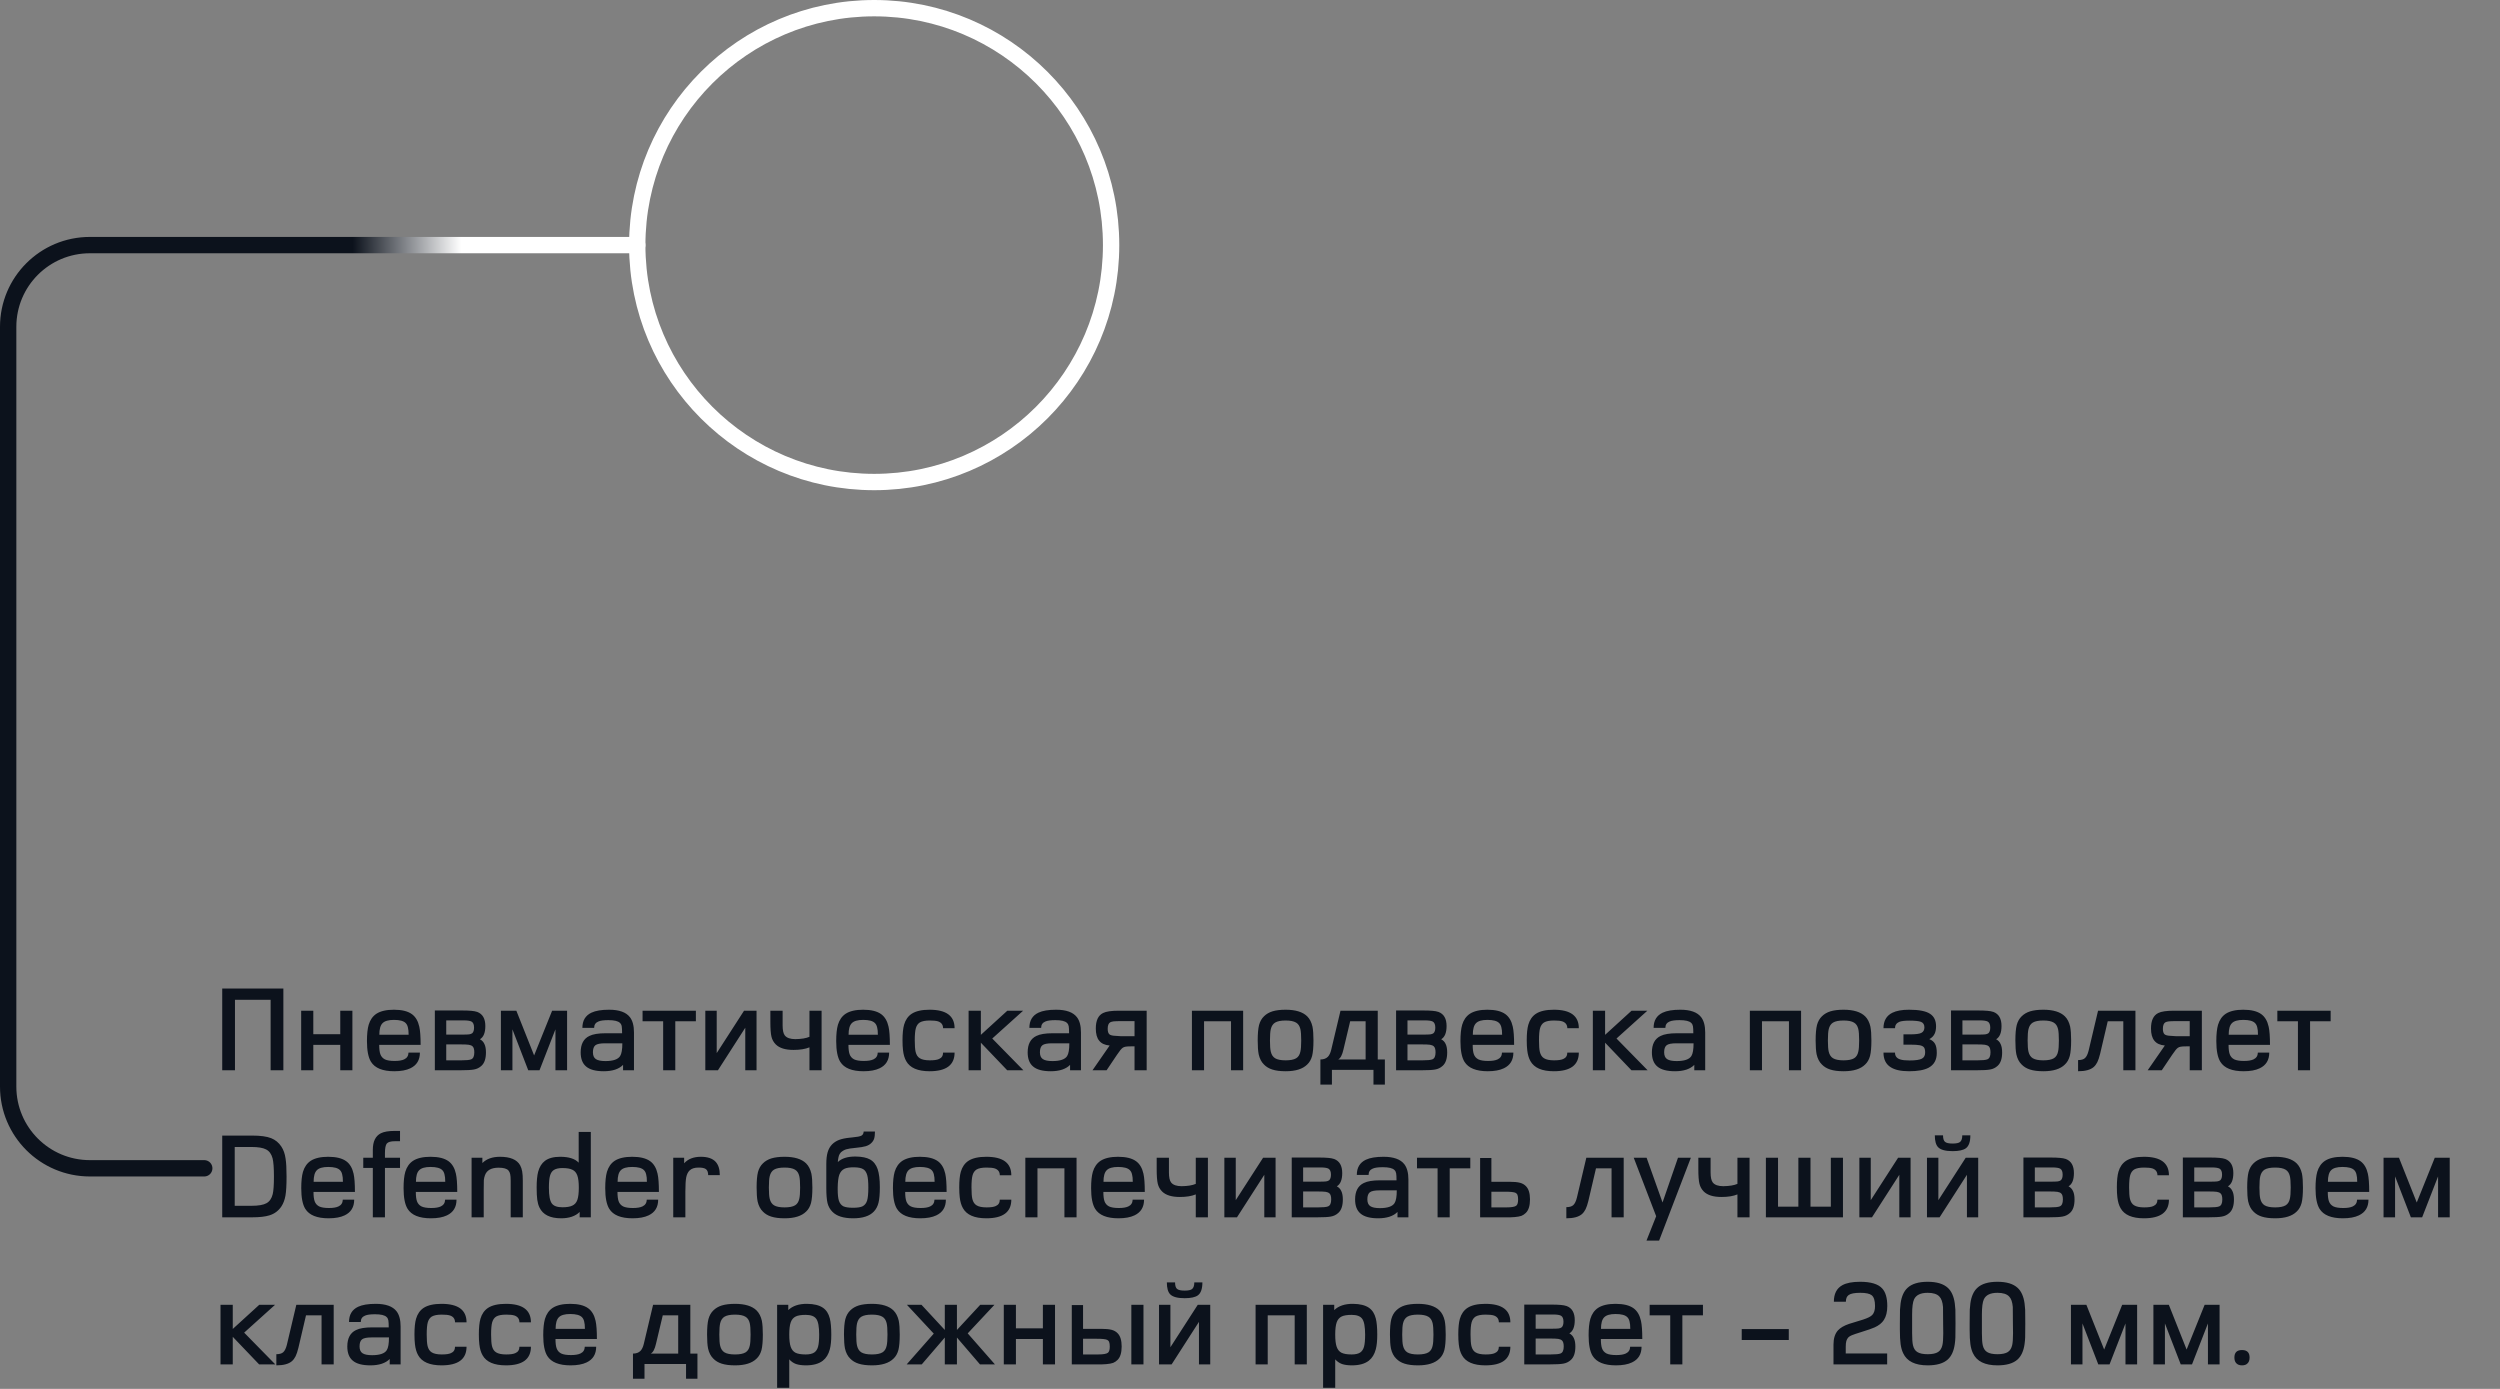 <svg width="306" height="170" viewBox="0 0 306 170" fill="none" xmlns="http://www.w3.org/2000/svg">
<rect x="0" y="0" width="306" height="170" fill="#808080" stroke="none"/>
<path d="M34.685 131H33.125V122.375H28.76V131H27.2V120.995H34.685V131ZM43.133 131H41.648V127.895H38.348V131H36.863V123.71H38.348V126.59H41.648V123.71H43.133V131ZM51.485 127.895H46.415C46.415 128.385 46.46 128.76 46.55 129.02C46.65 129.31 46.835 129.525 47.105 129.665C47.375 129.795 47.775 129.86 48.305 129.86C48.815 129.86 49.205 129.795 49.475 129.665C49.815 129.505 49.99 129.23 50 128.84H51.395C51.395 129.75 51.005 130.39 50.225 130.76C49.725 131 49.07 131.12 48.26 131.12C46.84 131.12 45.89 130.735 45.41 129.965C45.08 129.435 44.915 128.59 44.915 127.43C44.915 126.59 44.985 125.925 45.125 125.435C45.305 124.835 45.62 124.385 46.07 124.085C46.58 123.755 47.295 123.59 48.215 123.59C49.195 123.59 49.935 123.775 50.435 124.145C50.875 124.475 51.17 124.98 51.32 125.66C51.43 126.14 51.485 126.885 51.485 127.895ZM50.015 126.65C50.015 126.26 49.985 125.96 49.925 125.75C49.875 125.53 49.785 125.355 49.655 125.225C49.405 124.965 48.925 124.835 48.215 124.835C47.545 124.835 47.08 124.97 46.82 125.24C46.56 125.5 46.43 125.97 46.43 126.65H50.015ZM58.745 127.205C59.005 127.345 59.19 127.545 59.3 127.805C59.42 128.055 59.48 128.395 59.48 128.825C59.48 129.585 59.295 130.13 58.925 130.46C58.665 130.7 58.355 130.85 57.995 130.91C57.675 130.97 57.13 131 56.36 131H53.225V123.68H56.285C56.965 123.68 57.435 123.695 57.695 123.725C57.965 123.745 58.205 123.79 58.415 123.86C59.075 124.11 59.405 124.685 59.405 125.585C59.405 126.405 59.185 126.945 58.745 127.205ZM57.815 126.455C57.955 126.315 58.025 126.09 58.025 125.78C58.025 125.41 57.925 125.165 57.725 125.045C57.545 124.945 57.22 124.895 56.75 124.895H54.62V126.635H56.45H56.6C56.99 126.635 57.265 126.625 57.425 126.605C57.585 126.585 57.715 126.535 57.815 126.455ZM54.62 129.785H56.435C57.065 129.785 57.475 129.745 57.665 129.665C57.925 129.565 58.055 129.28 58.055 128.81C58.055 128.45 57.985 128.205 57.845 128.075C57.735 127.975 57.58 127.91 57.38 127.88C57.19 127.85 56.825 127.835 56.285 127.835H54.62V129.785ZM69.411 131H67.986V125.99L66.036 131H64.656L62.721 125.99V131H61.311V123.71H63.201L65.376 129.185L67.581 123.71H69.411V131ZM77.599 131H76.264V130.34C76.024 130.59 75.699 130.785 75.289 130.925C74.879 131.055 74.419 131.12 73.909 131.12C72.909 131.12 72.184 130.925 71.734 130.535C71.294 130.165 71.074 129.59 71.074 128.81C71.074 127.81 71.429 127.14 72.139 126.8C72.579 126.58 73.244 126.47 74.134 126.47H76.144C76.144 126.07 76.129 125.785 76.099 125.615C76.069 125.445 75.999 125.31 75.889 125.21C75.669 124.98 75.194 124.865 74.464 124.865C73.904 124.865 73.499 124.92 73.249 125.03C72.899 125.17 72.724 125.43 72.724 125.81H71.284C71.284 124.92 71.654 124.3 72.394 123.95C72.904 123.71 73.624 123.59 74.554 123.59C75.784 123.59 76.634 123.895 77.104 124.505C77.434 124.935 77.599 125.56 77.599 126.38V131ZM76.174 127.7H74.074C73.474 127.7 73.074 127.78 72.874 127.94C72.674 128.1 72.574 128.385 72.574 128.795C72.574 129.195 72.694 129.475 72.934 129.635C73.174 129.795 73.564 129.875 74.104 129.875C75.044 129.875 75.644 129.67 75.904 129.26C76.084 128.98 76.174 128.46 76.174 127.7ZM85.175 125H82.655V131H81.17V125H78.65V123.71H85.175V125ZM92.601 131H91.221V125.795L87.876 131H86.331V123.71H87.726V128.9L91.071 123.71H92.601V131ZM100.563 131H99.078V128.195C98.567 128.405 97.918 128.51 97.127 128.51C96.127 128.51 95.403 128.285 94.953 127.835C94.692 127.575 94.517 127.26 94.427 126.89C94.338 126.52 94.293 125.925 94.293 125.105V123.71H95.793V125.105V125.51C95.793 126.1 95.882 126.51 96.062 126.74C96.302 127.04 96.733 127.19 97.353 127.19C98.093 127.18 98.668 127.085 99.078 126.905V123.71H100.563V131ZM108.921 127.895H103.851C103.851 128.385 103.896 128.76 103.986 129.02C104.086 129.31 104.271 129.525 104.541 129.665C104.811 129.795 105.211 129.86 105.741 129.86C106.251 129.86 106.641 129.795 106.911 129.665C107.251 129.505 107.426 129.23 107.436 128.84H108.831C108.831 129.75 108.441 130.39 107.661 130.76C107.161 131 106.506 131.12 105.696 131.12C104.276 131.12 103.326 130.735 102.846 129.965C102.516 129.435 102.351 128.59 102.351 127.43C102.351 126.59 102.421 125.925 102.561 125.435C102.741 124.835 103.056 124.385 103.506 124.085C104.016 123.755 104.731 123.59 105.651 123.59C106.631 123.59 107.371 123.775 107.871 124.145C108.311 124.475 108.606 124.98 108.756 125.66C108.866 126.14 108.921 126.885 108.921 127.895ZM107.451 126.65C107.451 126.26 107.421 125.96 107.361 125.75C107.311 125.53 107.221 125.355 107.091 125.225C106.841 124.965 106.361 124.835 105.651 124.835C104.981 124.835 104.516 124.97 104.256 125.24C103.996 125.5 103.866 125.97 103.866 126.65H107.451ZM116.842 128.84C116.842 130.36 115.822 131.12 113.782 131.12C112.332 131.12 111.377 130.705 110.917 129.875C110.717 129.525 110.587 129.08 110.527 128.54C110.487 128.21 110.467 127.805 110.467 127.325C110.467 126.505 110.532 125.87 110.662 125.42C110.832 124.83 111.142 124.385 111.592 124.085C112.102 123.755 112.832 123.59 113.782 123.59C115.822 123.59 116.842 124.345 116.842 125.855H115.432C115.432 125.435 115.227 125.155 114.817 125.015C114.597 124.945 114.262 124.91 113.812 124.91C113.262 124.91 112.852 124.99 112.582 125.15C112.352 125.3 112.192 125.53 112.102 125.84C112.012 126.15 111.967 126.65 111.967 127.34C111.967 127.98 112.002 128.45 112.072 128.75C112.162 129.12 112.332 129.38 112.582 129.53C112.852 129.7 113.262 129.785 113.812 129.785C114.332 129.785 114.707 129.73 114.937 129.62C115.267 129.48 115.432 129.22 115.432 128.84H116.842ZM125.262 131H123.282L120.057 127.625V131H118.557V123.71H120.057V126.665L123.297 123.71H125.232L121.452 127.115L125.262 131ZM132.311 131H130.976V130.34C130.736 130.59 130.411 130.785 130.001 130.925C129.591 131.055 129.131 131.12 128.621 131.12C127.621 131.12 126.896 130.925 126.446 130.535C126.006 130.165 125.786 129.59 125.786 128.81C125.786 127.81 126.141 127.14 126.851 126.8C127.291 126.58 127.956 126.47 128.846 126.47H130.856C130.856 126.07 130.841 125.785 130.811 125.615C130.781 125.445 130.711 125.31 130.601 125.21C130.381 124.98 129.906 124.865 129.176 124.865C128.616 124.865 128.211 124.92 127.961 125.03C127.611 125.17 127.436 125.43 127.436 125.81H125.996C125.996 124.92 126.366 124.3 127.106 123.95C127.616 123.71 128.336 123.59 129.266 123.59C130.496 123.59 131.346 123.895 131.816 124.505C132.146 124.935 132.311 125.56 132.311 126.38V131ZM130.886 127.7H128.786C128.186 127.7 127.786 127.78 127.586 127.94C127.386 128.1 127.286 128.385 127.286 128.795C127.286 129.195 127.406 129.475 127.646 129.635C127.886 129.795 128.276 129.875 128.816 129.875C129.756 129.875 130.356 129.67 130.616 129.26C130.796 128.98 130.886 128.46 130.886 127.7ZM140.352 131H138.867V128.075H138.417C138.097 128.075 137.872 128.09 137.742 128.12C137.622 128.14 137.512 128.185 137.412 128.255C137.262 128.355 137.027 128.645 136.707 129.125L135.447 131H133.722L135.822 127.97C135.232 127.92 134.802 127.72 134.532 127.37C134.262 127.04 134.127 126.545 134.127 125.885C134.127 124.915 134.422 124.285 135.012 123.995C135.382 123.805 136.027 123.71 136.947 123.71H140.352V131ZM138.867 126.83V124.985H137.307C136.837 124.985 136.507 124.995 136.317 125.015C136.137 125.035 135.992 125.075 135.882 125.135C135.682 125.255 135.582 125.52 135.582 125.93C135.582 126.24 135.647 126.46 135.777 126.59C135.917 126.71 136.162 126.775 136.512 126.785L137.172 126.83H138.867ZM152.161 131H150.676V125H147.376V131H145.891V123.71H152.161V131ZM157.363 123.59C158.573 123.59 159.453 123.86 160.003 124.4C160.313 124.71 160.528 125.13 160.648 125.66C160.728 126.07 160.768 126.635 160.768 127.355C160.768 128.175 160.713 128.805 160.603 129.245C160.483 129.685 160.283 130.035 160.003 130.295C159.453 130.845 158.573 131.12 157.363 131.12C156.703 131.12 156.158 131.05 155.728 130.91C155.318 130.78 154.978 130.575 154.708 130.295C154.398 129.995 154.183 129.58 154.063 129.05C153.983 128.64 153.943 128.075 153.943 127.355C153.943 126.535 153.998 125.905 154.108 125.465C154.228 125.025 154.428 124.67 154.708 124.4C154.988 124.12 155.338 123.915 155.758 123.785C156.188 123.655 156.723 123.59 157.363 123.59ZM157.363 124.91C156.783 124.91 156.353 124.995 156.073 125.165C155.813 125.325 155.638 125.59 155.548 125.96C155.478 126.24 155.443 126.705 155.443 127.355C155.443 127.995 155.478 128.455 155.548 128.735C155.638 129.105 155.813 129.37 156.073 129.53C156.353 129.7 156.783 129.785 157.363 129.785C157.943 129.785 158.373 129.7 158.653 129.53C158.913 129.37 159.083 129.105 159.163 128.735C159.233 128.455 159.268 127.995 159.268 127.355C159.268 126.705 159.233 126.235 159.163 125.945C159.073 125.575 158.898 125.315 158.638 125.165C158.358 124.995 157.933 124.91 157.363 124.91ZM169.507 132.755H168.112V130.955H163.027V132.755H161.617V129.68C162.007 129.68 162.312 129.57 162.532 129.35C162.712 129.16 162.847 128.88 162.937 128.51L164.077 123.71H168.637V129.68H169.507V132.755ZM167.152 129.68V125H165.262L164.437 128.465C164.287 129.135 164.072 129.54 163.792 129.68H167.152ZM176.401 127.205C176.661 127.345 176.846 127.545 176.956 127.805C177.076 128.055 177.136 128.395 177.136 128.825C177.136 129.585 176.951 130.13 176.581 130.46C176.321 130.7 176.011 130.85 175.651 130.91C175.331 130.97 174.786 131 174.016 131H170.881V123.68H173.941C174.621 123.68 175.091 123.695 175.351 123.725C175.621 123.745 175.861 123.79 176.071 123.86C176.731 124.11 177.061 124.685 177.061 125.585C177.061 126.405 176.841 126.945 176.401 127.205ZM175.471 126.455C175.611 126.315 175.681 126.09 175.681 125.78C175.681 125.41 175.581 125.165 175.381 125.045C175.201 124.945 174.876 124.895 174.406 124.895H172.276V126.635H174.106H174.256C174.646 126.635 174.921 126.625 175.081 126.605C175.241 126.585 175.371 126.535 175.471 126.455ZM172.276 129.785H174.091C174.721 129.785 175.131 129.745 175.321 129.665C175.581 129.565 175.711 129.28 175.711 128.81C175.711 128.45 175.641 128.205 175.501 128.075C175.391 127.975 175.236 127.91 175.036 127.88C174.846 127.85 174.481 127.835 173.941 127.835H172.276V129.785ZM185.328 127.895H180.258C180.258 128.385 180.303 128.76 180.393 129.02C180.493 129.31 180.678 129.525 180.948 129.665C181.218 129.795 181.618 129.86 182.148 129.86C182.658 129.86 183.048 129.795 183.318 129.665C183.658 129.505 183.833 129.23 183.843 128.84H185.238C185.238 129.75 184.848 130.39 184.068 130.76C183.568 131 182.913 131.12 182.103 131.12C180.683 131.12 179.733 130.735 179.253 129.965C178.923 129.435 178.758 128.59 178.758 127.43C178.758 126.59 178.828 125.925 178.968 125.435C179.148 124.835 179.463 124.385 179.913 124.085C180.423 123.755 181.138 123.59 182.058 123.59C183.038 123.59 183.778 123.775 184.278 124.145C184.718 124.475 185.013 124.98 185.163 125.66C185.273 126.14 185.328 126.885 185.328 127.895ZM183.858 126.65C183.858 126.26 183.828 125.96 183.768 125.75C183.718 125.53 183.628 125.355 183.498 125.225C183.248 124.965 182.768 124.835 182.058 124.835C181.388 124.835 180.923 124.97 180.663 125.24C180.403 125.5 180.273 125.97 180.273 126.65H183.858ZM193.248 128.84C193.248 130.36 192.228 131.12 190.188 131.12C188.738 131.12 187.783 130.705 187.323 129.875C187.123 129.525 186.993 129.08 186.933 128.54C186.893 128.21 186.873 127.805 186.873 127.325C186.873 126.505 186.938 125.87 187.068 125.42C187.238 124.83 187.548 124.385 187.998 124.085C188.508 123.755 189.238 123.59 190.188 123.59C192.228 123.59 193.248 124.345 193.248 125.855H191.838C191.838 125.435 191.633 125.155 191.223 125.015C191.003 124.945 190.668 124.91 190.218 124.91C189.668 124.91 189.258 124.99 188.988 125.15C188.758 125.3 188.598 125.53 188.508 125.84C188.418 126.15 188.373 126.65 188.373 127.34C188.373 127.98 188.408 128.45 188.478 128.75C188.568 129.12 188.738 129.38 188.988 129.53C189.258 129.7 189.668 129.785 190.218 129.785C190.738 129.785 191.113 129.73 191.343 129.62C191.673 129.48 191.838 129.22 191.838 128.84H193.248ZM201.669 131H199.689L196.464 127.625V131H194.964V123.71H196.464V126.665L199.704 123.71H201.639L197.859 127.115L201.669 131ZM208.717 131H207.382V130.34C207.142 130.59 206.817 130.785 206.407 130.925C205.997 131.055 205.537 131.12 205.027 131.12C204.027 131.12 203.302 130.925 202.852 130.535C202.412 130.165 202.192 129.59 202.192 128.81C202.192 127.81 202.547 127.14 203.257 126.8C203.697 126.58 204.362 126.47 205.252 126.47H207.262C207.262 126.07 207.247 125.785 207.217 125.615C207.187 125.445 207.117 125.31 207.007 125.21C206.787 124.98 206.312 124.865 205.582 124.865C205.022 124.865 204.617 124.92 204.367 125.03C204.017 125.17 203.842 125.43 203.842 125.81H202.402C202.402 124.92 202.772 124.3 203.512 123.95C204.022 123.71 204.742 123.59 205.672 123.59C206.902 123.59 207.752 123.895 208.222 124.505C208.552 124.935 208.717 125.56 208.717 126.38V131ZM207.292 127.7H205.192C204.592 127.7 204.192 127.78 203.992 127.94C203.792 128.1 203.692 128.385 203.692 128.795C203.692 129.195 203.812 129.475 204.052 129.635C204.292 129.795 204.682 129.875 205.222 129.875C206.162 129.875 206.762 129.67 207.022 129.26C207.202 128.98 207.292 128.46 207.292 127.7ZM220.452 131H218.967V125H215.667V131H214.182V123.71H220.452V131ZM225.654 123.59C226.864 123.59 227.744 123.86 228.294 124.4C228.604 124.71 228.819 125.13 228.939 125.66C229.019 126.07 229.059 126.635 229.059 127.355C229.059 128.175 229.004 128.805 228.894 129.245C228.774 129.685 228.574 130.035 228.294 130.295C227.744 130.845 226.864 131.12 225.654 131.12C224.994 131.12 224.449 131.05 224.019 130.91C223.609 130.78 223.269 130.575 222.999 130.295C222.689 129.995 222.474 129.58 222.354 129.05C222.274 128.64 222.234 128.075 222.234 127.355C222.234 126.535 222.289 125.905 222.399 125.465C222.519 125.025 222.719 124.67 222.999 124.4C223.279 124.12 223.629 123.915 224.049 123.785C224.479 123.655 225.014 123.59 225.654 123.59ZM225.654 124.91C225.074 124.91 224.644 124.995 224.364 125.165C224.104 125.325 223.929 125.59 223.839 125.96C223.769 126.24 223.734 126.705 223.734 127.355C223.734 127.995 223.769 128.455 223.839 128.735C223.929 129.105 224.104 129.37 224.364 129.53C224.644 129.7 225.074 129.785 225.654 129.785C226.234 129.785 226.664 129.7 226.944 129.53C227.204 129.37 227.374 129.105 227.454 128.735C227.524 128.455 227.559 127.995 227.559 127.355C227.559 126.705 227.524 126.235 227.454 125.945C227.364 125.575 227.189 125.315 226.929 125.165C226.649 124.995 226.224 124.91 225.654 124.91ZM236.148 127.19C236.478 127.32 236.713 127.515 236.853 127.775C236.993 128.025 237.063 128.395 237.063 128.885C237.063 129.735 236.723 130.34 236.043 130.7C235.503 130.98 234.713 131.12 233.673 131.12C232.663 131.12 231.903 130.95 231.393 130.61C230.823 130.24 230.538 129.65 230.538 128.84H231.948C231.948 129.27 232.168 129.55 232.608 129.68C232.848 129.76 233.223 129.8 233.733 129.8C234.473 129.8 234.978 129.725 235.248 129.575C235.508 129.435 235.638 129.185 235.638 128.825C235.638 128.545 235.593 128.34 235.503 128.21C235.403 128.08 235.233 127.99 234.993 127.94C234.753 127.89 234.353 127.865 233.793 127.865H232.983V126.605H233.793C234.483 126.605 234.943 126.545 235.173 126.425C235.423 126.295 235.548 126.07 235.548 125.75C235.548 125.41 235.408 125.185 235.128 125.075C234.868 124.975 234.398 124.925 233.718 124.925C233.138 124.925 232.723 124.975 232.473 125.075C232.123 125.225 231.948 125.485 231.948 125.855H230.538C230.538 124.955 230.898 124.325 231.618 123.965C232.118 123.715 232.803 123.59 233.673 123.59C234.893 123.59 235.753 123.76 236.253 124.1C236.733 124.42 236.973 124.925 236.973 125.615C236.973 125.995 236.913 126.305 236.793 126.545C236.663 126.815 236.448 127.03 236.148 127.19ZM244.326 127.205C244.586 127.345 244.771 127.545 244.881 127.805C245.001 128.055 245.061 128.395 245.061 128.825C245.061 129.585 244.876 130.13 244.506 130.46C244.246 130.7 243.936 130.85 243.576 130.91C243.256 130.97 242.711 131 241.941 131H238.806V123.68H241.866C242.546 123.68 243.016 123.695 243.276 123.725C243.546 123.745 243.786 123.79 243.996 123.86C244.656 124.11 244.986 124.685 244.986 125.585C244.986 126.405 244.766 126.945 244.326 127.205ZM243.396 126.455C243.536 126.315 243.606 126.09 243.606 125.78C243.606 125.41 243.506 125.165 243.306 125.045C243.126 124.945 242.801 124.895 242.331 124.895H240.201V126.635H242.031H242.181C242.571 126.635 242.846 126.625 243.006 126.605C243.166 126.585 243.296 126.535 243.396 126.455ZM240.201 129.785H242.016C242.646 129.785 243.056 129.745 243.246 129.665C243.506 129.565 243.636 129.28 243.636 128.81C243.636 128.45 243.566 128.205 243.426 128.075C243.316 127.975 243.161 127.91 242.961 127.88C242.771 127.85 242.406 127.835 241.866 127.835H240.201V129.785ZM250.102 123.59C251.312 123.59 252.192 123.86 252.742 124.4C253.052 124.71 253.267 125.13 253.387 125.66C253.467 126.07 253.507 126.635 253.507 127.355C253.507 128.175 253.452 128.805 253.342 129.245C253.222 129.685 253.022 130.035 252.742 130.295C252.192 130.845 251.312 131.12 250.102 131.12C249.442 131.12 248.897 131.05 248.467 130.91C248.057 130.78 247.717 130.575 247.447 130.295C247.137 129.995 246.922 129.58 246.802 129.05C246.722 128.64 246.682 128.075 246.682 127.355C246.682 126.535 246.737 125.905 246.847 125.465C246.967 125.025 247.167 124.67 247.447 124.4C247.727 124.12 248.077 123.915 248.497 123.785C248.927 123.655 249.462 123.59 250.102 123.59ZM250.102 124.91C249.522 124.91 249.092 124.995 248.812 125.165C248.552 125.325 248.377 125.59 248.287 125.96C248.217 126.24 248.182 126.705 248.182 127.355C248.182 127.995 248.217 128.455 248.287 128.735C248.377 129.105 248.552 129.37 248.812 129.53C249.092 129.7 249.522 129.785 250.102 129.785C250.682 129.785 251.112 129.7 251.392 129.53C251.652 129.37 251.822 129.105 251.902 128.735C251.972 128.455 252.007 127.995 252.007 127.355C252.007 126.705 251.972 126.235 251.902 125.945C251.812 125.575 251.637 125.315 251.377 125.165C251.097 124.995 250.672 124.91 250.102 124.91ZM261.377 131H259.892V125H257.987L257.057 128.975C256.947 129.425 256.832 129.77 256.712 130.01C256.592 130.25 256.442 130.45 256.262 130.61C255.862 130.95 255.227 131.12 254.357 131.12V129.755C254.737 129.755 255.017 129.675 255.197 129.515C255.387 129.345 255.537 129.04 255.647 128.6L256.802 123.71H261.377V131ZM269.507 131H268.022V128.075H267.572C267.252 128.075 267.027 128.09 266.897 128.12C266.777 128.14 266.667 128.185 266.567 128.255C266.417 128.355 266.182 128.645 265.862 129.125L264.602 131H262.877L264.977 127.97C264.387 127.92 263.957 127.72 263.687 127.37C263.417 127.04 263.282 126.545 263.282 125.885C263.282 124.915 263.577 124.285 264.167 123.995C264.537 123.805 265.182 123.71 266.102 123.71H269.507V131ZM268.022 126.83V124.985H266.462C265.992 124.985 265.662 124.995 265.472 125.015C265.292 125.035 265.147 125.075 265.037 125.135C264.837 125.255 264.737 125.52 264.737 125.93C264.737 126.24 264.802 126.46 264.932 126.59C265.072 126.71 265.317 126.775 265.667 126.785L266.327 126.83H268.022ZM277.847 127.895H272.777C272.777 128.385 272.822 128.76 272.912 129.02C273.012 129.31 273.197 129.525 273.467 129.665C273.737 129.795 274.137 129.86 274.667 129.86C275.177 129.86 275.567 129.795 275.837 129.665C276.177 129.505 276.352 129.23 276.362 128.84H277.757C277.757 129.75 277.367 130.39 276.587 130.76C276.087 131 275.432 131.12 274.622 131.12C273.202 131.12 272.252 130.735 271.772 129.965C271.442 129.435 271.277 128.59 271.277 127.43C271.277 126.59 271.347 125.925 271.487 125.435C271.667 124.835 271.982 124.385 272.432 124.085C272.942 123.755 273.657 123.59 274.577 123.59C275.557 123.59 276.297 123.775 276.797 124.145C277.237 124.475 277.532 124.98 277.682 125.66C277.792 126.14 277.847 126.885 277.847 127.895ZM276.377 126.65C276.377 126.26 276.347 125.96 276.287 125.75C276.237 125.53 276.147 125.355 276.017 125.225C275.767 124.965 275.287 124.835 274.577 124.835C273.907 124.835 273.442 124.97 273.182 125.24C272.922 125.5 272.792 125.97 272.792 126.65H276.377ZM285.272 125H282.752V131H281.267V125H278.747V123.71H285.272V125ZM27.2 138.995H30.86C31.87 138.995 32.645 139.1 33.185 139.31C33.705 139.52 34.12 139.86 34.43 140.33C34.7 140.73 34.875 141.225 34.955 141.815C35.035 142.315 35.075 143.045 35.075 144.005C35.075 145.055 35.03 145.835 34.94 146.345C34.85 146.855 34.685 147.295 34.445 147.665C34.085 148.205 33.595 148.57 32.975 148.76C32.465 148.92 31.76 149 30.86 149H27.2V138.995ZM28.73 147.59H30.77C31.62 147.59 32.235 147.485 32.615 147.275C32.995 147.065 33.25 146.695 33.38 146.165C33.48 145.745 33.53 145.025 33.53 144.005C33.53 142.965 33.475 142.225 33.365 141.785C33.225 141.255 32.96 140.89 32.57 140.69C32.19 140.49 31.59 140.39 30.77 140.39H28.73V147.59ZM43.443 145.895H38.373C38.373 146.385 38.418 146.76 38.508 147.02C38.608 147.31 38.793 147.525 39.063 147.665C39.333 147.795 39.733 147.86 40.263 147.86C40.773 147.86 41.163 147.795 41.433 147.665C41.773 147.505 41.948 147.23 41.958 146.84H43.353C43.353 147.75 42.963 148.39 42.183 148.76C41.683 149 41.028 149.12 40.218 149.12C38.798 149.12 37.848 148.735 37.368 147.965C37.038 147.435 36.873 146.59 36.873 145.43C36.873 144.59 36.943 143.925 37.083 143.435C37.263 142.835 37.578 142.385 38.028 142.085C38.538 141.755 39.253 141.59 40.173 141.59C41.153 141.59 41.893 141.775 42.393 142.145C42.833 142.475 43.128 142.98 43.278 143.66C43.388 144.14 43.443 144.885 43.443 145.895ZM41.973 144.65C41.973 144.26 41.943 143.96 41.883 143.75C41.833 143.53 41.743 143.355 41.613 143.225C41.363 142.965 40.883 142.835 40.173 142.835C39.503 142.835 39.038 142.97 38.778 143.24C38.518 143.5 38.388 143.97 38.388 144.65H41.973ZM48.963 138.425V139.685H48.333C47.833 139.685 47.503 139.78 47.343 139.97C47.193 140.16 47.118 140.555 47.118 141.155V141.71H48.963V142.955H47.118V149H45.633V142.955H44.463V141.71H45.633V140.735C45.633 139.715 45.963 139.04 46.623 138.71C47.003 138.52 47.558 138.425 48.288 138.425H48.963ZM55.967 145.895H50.897C50.897 146.385 50.942 146.76 51.032 147.02C51.132 147.31 51.317 147.525 51.587 147.665C51.857 147.795 52.257 147.86 52.787 147.86C53.297 147.86 53.687 147.795 53.957 147.665C54.297 147.505 54.472 147.23 54.482 146.84H55.877C55.877 147.75 55.487 148.39 54.707 148.76C54.207 149 53.552 149.12 52.742 149.12C51.322 149.12 50.372 148.735 49.892 147.965C49.562 147.435 49.397 146.59 49.397 145.43C49.397 144.59 49.467 143.925 49.607 143.435C49.787 142.835 50.102 142.385 50.552 142.085C51.062 141.755 51.777 141.59 52.697 141.59C53.677 141.59 54.417 141.775 54.917 142.145C55.357 142.475 55.652 142.98 55.802 143.66C55.912 144.14 55.967 144.885 55.967 145.895ZM54.497 144.65C54.497 144.26 54.467 143.96 54.407 143.75C54.357 143.53 54.267 143.355 54.137 143.225C53.887 142.965 53.407 142.835 52.697 142.835C52.027 142.835 51.562 142.97 51.302 143.24C51.042 143.5 50.912 143.97 50.912 144.65H54.497ZM63.992 149H62.507V145.16V144.53C62.507 144.17 62.487 143.9 62.447 143.72C62.407 143.54 62.337 143.39 62.237 143.27C62.037 143.04 61.637 142.925 61.037 142.925C60.137 142.925 59.577 143.235 59.357 143.855C59.287 144.045 59.242 144.24 59.222 144.44C59.212 144.64 59.207 145.035 59.207 145.625V149H57.722V141.71H59.042V142.355C59.552 141.845 60.272 141.59 61.202 141.59C62.452 141.59 63.272 141.935 63.662 142.625C63.782 142.845 63.867 143.1 63.917 143.39C63.967 143.67 63.992 144.05 63.992 144.53V145.01V149ZM72.316 149H70.951V148.34C70.711 148.59 70.391 148.785 69.991 148.925C69.601 149.055 69.166 149.12 68.686 149.12C67.336 149.12 66.451 148.68 66.031 147.8C65.901 147.53 65.811 147.215 65.761 146.855C65.711 146.485 65.686 145.985 65.686 145.355C65.686 144.545 65.746 143.905 65.866 143.435C66.026 142.835 66.306 142.385 66.706 142.085C67.146 141.755 67.766 141.59 68.566 141.59C69.626 141.59 70.381 141.83 70.831 142.31V138.545H72.316V149ZM68.836 142.97C68.376 142.97 68.026 143.05 67.786 143.21C67.566 143.35 67.411 143.585 67.321 143.915C67.231 144.235 67.186 144.72 67.186 145.37C67.186 146.34 67.306 146.985 67.546 147.305C67.776 147.615 68.206 147.77 68.836 147.77C69.366 147.77 69.766 147.705 70.036 147.575C70.336 147.445 70.546 147.21 70.666 146.87C70.786 146.53 70.846 146.03 70.846 145.37C70.846 144.71 70.786 144.215 70.666 143.885C70.546 143.545 70.346 143.31 70.066 143.18C69.796 143.04 69.386 142.97 68.836 142.97ZM80.65 145.895H75.58C75.58 146.385 75.625 146.76 75.715 147.02C75.815 147.31 76 147.525 76.27 147.665C76.54 147.795 76.94 147.86 77.47 147.86C77.98 147.86 78.37 147.795 78.64 147.665C78.98 147.505 79.155 147.23 79.165 146.84H80.56C80.56 147.75 80.17 148.39 79.39 148.76C78.89 149 78.235 149.12 77.425 149.12C76.005 149.12 75.055 148.735 74.575 147.965C74.245 147.435 74.08 146.59 74.08 145.43C74.08 144.59 74.15 143.925 74.29 143.435C74.47 142.835 74.785 142.385 75.235 142.085C75.745 141.755 76.46 141.59 77.38 141.59C78.36 141.59 79.1 141.775 79.6 142.145C80.04 142.475 80.335 142.98 80.485 143.66C80.595 144.14 80.65 144.885 80.65 145.895ZM79.18 144.65C79.18 144.26 79.15 143.96 79.09 143.75C79.04 143.53 78.95 143.355 78.82 143.225C78.57 142.965 78.09 142.835 77.38 142.835C76.71 142.835 76.245 142.97 75.985 143.24C75.725 143.5 75.595 143.97 75.595 144.65H79.18ZM88.105 143.84H86.68C86.68 143.46 86.575 143.205 86.365 143.075C86.195 142.965 85.91 142.91 85.51 142.91C85.02 142.91 84.655 143.025 84.415 143.255C84.215 143.445 84.075 143.725 83.995 144.095C83.925 144.465 83.89 145.045 83.89 145.835V149H82.405V141.71H83.74V142.385C84.22 141.855 84.9 141.59 85.78 141.59C86.61 141.59 87.215 141.795 87.595 142.205C87.935 142.575 88.105 143.12 88.105 143.84ZM96.03 141.59C97.24 141.59 98.12 141.86 98.67 142.4C98.98 142.71 99.195 143.13 99.315 143.66C99.395 144.07 99.435 144.635 99.435 145.355C99.435 146.175 99.38 146.805 99.27 147.245C99.15 147.685 98.95 148.035 98.67 148.295C98.12 148.845 97.24 149.12 96.03 149.12C95.37 149.12 94.825 149.05 94.395 148.91C93.985 148.78 93.645 148.575 93.375 148.295C93.065 147.995 92.85 147.58 92.73 147.05C92.65 146.64 92.61 146.075 92.61 145.355C92.61 144.535 92.665 143.905 92.775 143.465C92.895 143.025 93.095 142.67 93.375 142.4C93.655 142.12 94.005 141.915 94.425 141.785C94.855 141.655 95.39 141.59 96.03 141.59ZM96.03 142.91C95.45 142.91 95.02 142.995 94.74 143.165C94.48 143.325 94.305 143.59 94.215 143.96C94.145 144.24 94.11 144.705 94.11 145.355C94.11 145.995 94.145 146.455 94.215 146.735C94.305 147.105 94.48 147.37 94.74 147.53C95.02 147.7 95.45 147.785 96.03 147.785C96.61 147.785 97.04 147.7 97.32 147.53C97.58 147.37 97.75 147.105 97.83 146.735C97.9 146.455 97.935 145.995 97.935 145.355C97.935 144.705 97.9 144.235 97.83 143.945C97.74 143.575 97.565 143.315 97.305 143.165C97.025 142.995 96.6 142.91 96.03 142.91ZM102.549 142.235C103.029 141.775 103.759 141.55 104.739 141.56C105.499 141.57 106.084 141.69 106.494 141.92C106.924 142.16 107.234 142.555 107.424 143.105C107.604 143.635 107.694 144.375 107.694 145.325C107.694 146.145 107.639 146.775 107.529 147.215C107.419 147.655 107.229 148.015 106.959 148.295C106.439 148.845 105.594 149.12 104.424 149.12C103.254 149.12 102.409 148.855 101.889 148.325C101.599 148.035 101.399 147.68 101.289 147.26C101.189 146.84 101.139 146.21 101.139 145.37V142.505C101.139 141.895 101.194 141.405 101.304 141.035C101.414 140.655 101.594 140.335 101.844 140.075C102.084 139.835 102.374 139.65 102.714 139.52C103.064 139.39 103.504 139.3 104.034 139.25L104.319 139.22C104.879 139.17 105.249 139.1 105.429 139.01C105.609 138.91 105.704 138.74 105.714 138.5H107.094C107.094 138.88 107.059 139.175 106.989 139.385C106.919 139.595 106.794 139.78 106.614 139.94C106.444 140.1 106.224 140.22 105.954 140.3C105.684 140.38 105.279 140.445 104.739 140.495C104.189 140.545 103.804 140.605 103.584 140.675C103.364 140.735 103.144 140.86 102.924 141.05C102.814 141.18 102.739 141.3 102.699 141.41C102.659 141.51 102.619 141.685 102.579 141.935C102.569 142.045 102.559 142.145 102.549 142.235ZM106.284 145.34C106.284 144.67 106.239 144.17 106.149 143.84C106.049 143.49 105.884 143.245 105.654 143.105C105.424 142.965 105.069 142.89 104.589 142.88C104.039 142.87 103.629 142.93 103.359 143.06C103.069 143.2 102.859 143.445 102.729 143.795C102.609 144.145 102.544 144.67 102.534 145.37C102.534 145.47 102.534 145.54 102.534 145.58C102.534 146.2 102.584 146.665 102.684 146.975C102.794 147.295 102.974 147.52 103.224 147.65C103.484 147.77 103.879 147.83 104.409 147.83C104.949 147.83 105.339 147.77 105.579 147.65C105.849 147.51 106.034 147.275 106.134 146.945C106.234 146.615 106.284 146.08 106.284 145.34ZM115.865 145.895H110.795C110.795 146.385 110.84 146.76 110.93 147.02C111.03 147.31 111.215 147.525 111.485 147.665C111.755 147.795 112.155 147.86 112.685 147.86C113.195 147.86 113.585 147.795 113.855 147.665C114.195 147.505 114.37 147.23 114.38 146.84H115.775C115.775 147.75 115.385 148.39 114.605 148.76C114.105 149 113.45 149.12 112.64 149.12C111.22 149.12 110.27 148.735 109.79 147.965C109.46 147.435 109.295 146.59 109.295 145.43C109.295 144.59 109.365 143.925 109.505 143.435C109.685 142.835 110 142.385 110.45 142.085C110.96 141.755 111.675 141.59 112.595 141.59C113.575 141.59 114.315 141.775 114.815 142.145C115.255 142.475 115.55 142.98 115.7 143.66C115.81 144.14 115.865 144.885 115.865 145.895ZM114.395 144.65C114.395 144.26 114.365 143.96 114.305 143.75C114.255 143.53 114.165 143.355 114.035 143.225C113.785 142.965 113.305 142.835 112.595 142.835C111.925 142.835 111.46 142.97 111.2 143.24C110.94 143.5 110.81 143.97 110.81 144.65H114.395ZM123.785 146.84C123.785 148.36 122.765 149.12 120.725 149.12C119.275 149.12 118.32 148.705 117.86 147.875C117.66 147.525 117.53 147.08 117.47 146.54C117.43 146.21 117.41 145.805 117.41 145.325C117.41 144.505 117.475 143.87 117.605 143.42C117.775 142.83 118.085 142.385 118.535 142.085C119.045 141.755 119.775 141.59 120.725 141.59C122.765 141.59 123.785 142.345 123.785 143.855H122.375C122.375 143.435 122.17 143.155 121.76 143.015C121.54 142.945 121.205 142.91 120.755 142.91C120.205 142.91 119.795 142.99 119.525 143.15C119.295 143.3 119.135 143.53 119.045 143.84C118.955 144.15 118.91 144.65 118.91 145.34C118.91 145.98 118.945 146.45 119.015 146.75C119.105 147.12 119.275 147.38 119.525 147.53C119.795 147.7 120.205 147.785 120.755 147.785C121.275 147.785 121.65 147.73 121.88 147.62C122.21 147.48 122.375 147.22 122.375 146.84H123.785ZM131.771 149H130.286V143H126.986V149H125.501V141.71H131.771V149ZM140.122 145.895H135.052C135.052 146.385 135.097 146.76 135.187 147.02C135.287 147.31 135.472 147.525 135.742 147.665C136.012 147.795 136.412 147.86 136.942 147.86C137.452 147.86 137.842 147.795 138.112 147.665C138.452 147.505 138.627 147.23 138.637 146.84H140.032C140.032 147.75 139.642 148.39 138.862 148.76C138.362 149 137.707 149.12 136.897 149.12C135.477 149.12 134.527 148.735 134.047 147.965C133.717 147.435 133.552 146.59 133.552 145.43C133.552 144.59 133.622 143.925 133.762 143.435C133.942 142.835 134.257 142.385 134.707 142.085C135.217 141.755 135.932 141.59 136.852 141.59C137.832 141.59 138.572 141.775 139.072 142.145C139.512 142.475 139.807 142.98 139.957 143.66C140.067 144.14 140.122 144.885 140.122 145.895ZM138.652 144.65C138.652 144.26 138.622 143.96 138.562 143.75C138.512 143.53 138.422 143.355 138.292 143.225C138.042 142.965 137.562 142.835 136.852 142.835C136.182 142.835 135.717 142.97 135.457 143.24C135.197 143.5 135.067 143.97 135.067 144.65H138.652ZM147.848 149H146.363V146.195C145.853 146.405 145.203 146.51 144.413 146.51C143.413 146.51 142.688 146.285 142.238 145.835C141.978 145.575 141.803 145.26 141.713 144.89C141.623 144.52 141.578 143.925 141.578 143.105V141.71H143.078V143.105V143.51C143.078 144.1 143.168 144.51 143.348 144.74C143.588 145.04 144.018 145.19 144.638 145.19C145.378 145.18 145.953 145.085 146.363 144.905V141.71H147.848V149ZM156.131 149H154.751V143.795L151.406 149H149.861V141.71H151.256V146.9L154.601 141.71H156.131V149ZM163.628 145.205C163.888 145.345 164.073 145.545 164.183 145.805C164.303 146.055 164.363 146.395 164.363 146.825C164.363 147.585 164.178 148.13 163.808 148.46C163.548 148.7 163.238 148.85 162.878 148.91C162.558 148.97 162.013 149 161.243 149H158.108V141.68H161.168C161.848 141.68 162.318 141.695 162.578 141.725C162.848 141.745 163.088 141.79 163.298 141.86C163.958 142.11 164.288 142.685 164.288 143.585C164.288 144.405 164.068 144.945 163.628 145.205ZM162.698 144.455C162.838 144.315 162.908 144.09 162.908 143.78C162.908 143.41 162.808 143.165 162.608 143.045C162.428 142.945 162.103 142.895 161.633 142.895H159.503V144.635H161.333H161.483C161.873 144.635 162.148 144.625 162.308 144.605C162.468 144.585 162.598 144.535 162.698 144.455ZM159.503 147.785H161.318C161.948 147.785 162.358 147.745 162.548 147.665C162.808 147.565 162.938 147.28 162.938 146.81C162.938 146.45 162.868 146.205 162.728 146.075C162.618 145.975 162.463 145.91 162.263 145.88C162.073 145.85 161.708 145.835 161.168 145.835H159.503V147.785ZM172.389 149H171.054V148.34C170.814 148.59 170.489 148.785 170.079 148.925C169.669 149.055 169.209 149.12 168.699 149.12C167.699 149.12 166.974 148.925 166.524 148.535C166.084 148.165 165.864 147.59 165.864 146.81C165.864 145.81 166.219 145.14 166.929 144.8C167.369 144.58 168.034 144.47 168.924 144.47H170.934C170.934 144.07 170.919 143.785 170.889 143.615C170.859 143.445 170.789 143.31 170.679 143.21C170.459 142.98 169.984 142.865 169.254 142.865C168.694 142.865 168.289 142.92 168.039 143.03C167.689 143.17 167.514 143.43 167.514 143.81H166.074C166.074 142.92 166.444 142.3 167.184 141.95C167.694 141.71 168.414 141.59 169.344 141.59C170.574 141.59 171.424 141.895 171.894 142.505C172.224 142.935 172.389 143.56 172.389 144.38V149ZM170.964 145.7H168.864C168.264 145.7 167.864 145.78 167.664 145.94C167.464 146.1 167.364 146.385 167.364 146.795C167.364 147.195 167.484 147.475 167.724 147.635C167.964 147.795 168.354 147.875 168.894 147.875C169.834 147.875 170.434 147.67 170.694 147.26C170.874 146.98 170.964 146.46 170.964 145.7ZM179.965 143H177.445V149H175.96V143H173.44V141.71H179.965V143ZM182.546 144.65H184.751C185.311 144.65 185.741 144.69 186.041 144.77C186.341 144.85 186.586 144.99 186.776 145.19C187.106 145.52 187.271 146.06 187.271 146.81C187.271 147.58 187.101 148.13 186.761 148.46C186.601 148.62 186.421 148.74 186.221 148.82C186.021 148.89 185.746 148.94 185.396 148.97C185.176 148.99 185.001 149 184.871 149H181.166V141.74H182.546V144.65ZM182.546 147.785H184.361C185.011 147.785 185.421 147.715 185.591 147.575C185.741 147.455 185.816 147.205 185.816 146.825C185.816 146.575 185.791 146.39 185.741 146.27C185.701 146.15 185.621 146.06 185.501 146C185.311 145.91 184.886 145.865 184.226 145.865H182.546V147.785ZM198.74 149H197.255V143H195.35L194.42 146.975C194.31 147.425 194.195 147.77 194.075 148.01C193.955 148.25 193.805 148.45 193.625 148.61C193.225 148.95 192.59 149.12 191.72 149.12V147.755C192.1 147.755 192.38 147.675 192.56 147.515C192.75 147.345 192.9 147.04 193.01 146.6L194.165 141.71H198.74V149ZM206.96 141.71L203.075 151.85H201.53L202.715 148.865L199.97 141.71H201.545L203.495 147.185L205.385 141.71H206.96ZM214.147 149H212.662V146.195C212.152 146.405 211.502 146.51 210.712 146.51C209.712 146.51 208.987 146.285 208.537 145.835C208.277 145.575 208.102 145.26 208.012 144.89C207.922 144.52 207.877 143.925 207.877 143.105V141.71H209.377V143.105V143.51C209.377 144.1 209.467 144.51 209.647 144.74C209.887 145.04 210.317 145.19 210.937 145.19C211.677 145.18 212.252 145.085 212.662 144.905V141.71H214.147V149ZM225.58 149H216.145V141.71H217.63V147.695H220.12V141.71H221.605V147.695H224.095V141.71H225.58V149ZM233.856 149H232.476V143.795L229.131 149H227.586V141.71H228.981V146.9L232.326 141.71H233.856V149ZM242.132 149H240.752V143.795L237.407 149H235.862V141.71H237.257V146.9L240.602 141.71H242.132V149ZM241.172 138.965C241.172 139.745 240.992 140.27 240.632 140.54C240.312 140.78 239.767 140.9 238.997 140.9C238.127 140.9 237.537 140.74 237.227 140.42C236.957 140.14 236.822 139.655 236.822 138.965H237.827C237.827 139.355 237.907 139.62 238.067 139.76C238.227 139.9 238.537 139.97 238.997 139.97C239.447 139.97 239.752 139.905 239.912 139.775C240.092 139.625 240.182 139.355 240.182 138.965H241.172ZM253.188 145.205C253.448 145.345 253.633 145.545 253.743 145.805C253.863 146.055 253.923 146.395 253.923 146.825C253.923 147.585 253.738 148.13 253.368 148.46C253.108 148.7 252.798 148.85 252.438 148.91C252.118 148.97 251.573 149 250.803 149H247.668V141.68H250.728C251.408 141.68 251.878 141.695 252.138 141.725C252.408 141.745 252.648 141.79 252.858 141.86C253.518 142.11 253.848 142.685 253.848 143.585C253.848 144.405 253.628 144.945 253.188 145.205ZM252.258 144.455C252.398 144.315 252.468 144.09 252.468 143.78C252.468 143.41 252.368 143.165 252.168 143.045C251.988 142.945 251.663 142.895 251.193 142.895H249.063V144.635H250.893H251.043C251.433 144.635 251.708 144.625 251.868 144.605C252.028 144.585 252.158 144.535 252.258 144.455ZM249.063 147.785H250.878C251.508 147.785 251.918 147.745 252.108 147.665C252.368 147.565 252.498 147.28 252.498 146.81C252.498 146.45 252.428 146.205 252.288 146.075C252.178 145.975 252.023 145.91 251.823 145.88C251.633 145.85 251.268 145.835 250.728 145.835H249.063V147.785ZM265.479 146.84C265.479 148.36 264.459 149.12 262.419 149.12C260.969 149.12 260.014 148.705 259.554 147.875C259.354 147.525 259.224 147.08 259.164 146.54C259.124 146.21 259.104 145.805 259.104 145.325C259.104 144.505 259.169 143.87 259.299 143.42C259.469 142.83 259.779 142.385 260.229 142.085C260.739 141.755 261.469 141.59 262.419 141.59C264.459 141.59 265.479 142.345 265.479 143.855H264.069C264.069 143.435 263.864 143.155 263.454 143.015C263.234 142.945 262.899 142.91 262.449 142.91C261.899 142.91 261.489 142.99 261.219 143.15C260.989 143.3 260.829 143.53 260.739 143.84C260.649 144.15 260.604 144.65 260.604 145.34C260.604 145.98 260.639 146.45 260.709 146.75C260.799 147.12 260.969 147.38 261.219 147.53C261.489 147.7 261.899 147.785 262.449 147.785C262.969 147.785 263.344 147.73 263.574 147.62C263.904 147.48 264.069 147.22 264.069 146.84H265.479ZM272.7 145.205C272.96 145.345 273.145 145.545 273.255 145.805C273.375 146.055 273.435 146.395 273.435 146.825C273.435 147.585 273.25 148.13 272.88 148.46C272.62 148.7 272.31 148.85 271.95 148.91C271.63 148.97 271.085 149 270.315 149H267.18V141.68H270.24C270.92 141.68 271.39 141.695 271.65 141.725C271.92 141.745 272.16 141.79 272.37 141.86C273.03 142.11 273.36 142.685 273.36 143.585C273.36 144.405 273.14 144.945 272.7 145.205ZM271.77 144.455C271.91 144.315 271.98 144.09 271.98 143.78C271.98 143.41 271.88 143.165 271.68 143.045C271.5 142.945 271.175 142.895 270.705 142.895H268.575V144.635H270.405H270.555C270.945 144.635 271.22 144.625 271.38 144.605C271.54 144.585 271.67 144.535 271.77 144.455ZM268.575 147.785H270.39C271.02 147.785 271.43 147.745 271.62 147.665C271.88 147.565 272.01 147.28 272.01 146.81C272.01 146.45 271.94 146.205 271.8 146.075C271.69 145.975 271.535 145.91 271.335 145.88C271.145 145.85 270.78 145.835 270.24 145.835H268.575V147.785ZM278.476 141.59C279.686 141.59 280.566 141.86 281.116 142.4C281.426 142.71 281.641 143.13 281.761 143.66C281.841 144.07 281.881 144.635 281.881 145.355C281.881 146.175 281.826 146.805 281.716 147.245C281.596 147.685 281.396 148.035 281.116 148.295C280.566 148.845 279.686 149.12 278.476 149.12C277.816 149.12 277.271 149.05 276.841 148.91C276.431 148.78 276.091 148.575 275.821 148.295C275.511 147.995 275.296 147.58 275.176 147.05C275.096 146.64 275.056 146.075 275.056 145.355C275.056 144.535 275.111 143.905 275.221 143.465C275.341 143.025 275.541 142.67 275.821 142.4C276.101 142.12 276.451 141.915 276.871 141.785C277.301 141.655 277.836 141.59 278.476 141.59ZM278.476 142.91C277.896 142.91 277.466 142.995 277.186 143.165C276.926 143.325 276.751 143.59 276.661 143.96C276.591 144.24 276.556 144.705 276.556 145.355C276.556 145.995 276.591 146.455 276.661 146.735C276.751 147.105 276.926 147.37 277.186 147.53C277.466 147.7 277.896 147.785 278.476 147.785C279.056 147.785 279.486 147.7 279.766 147.53C280.026 147.37 280.196 147.105 280.276 146.735C280.346 146.455 280.381 145.995 280.381 145.355C280.381 144.705 280.346 144.235 280.276 143.945C280.186 143.575 280.011 143.315 279.751 143.165C279.471 142.995 279.046 142.91 278.476 142.91ZM289.991 145.895H284.921C284.921 146.385 284.966 146.76 285.056 147.02C285.156 147.31 285.341 147.525 285.611 147.665C285.881 147.795 286.281 147.86 286.811 147.86C287.321 147.86 287.711 147.795 287.981 147.665C288.321 147.505 288.496 147.23 288.506 146.84H289.901C289.901 147.75 289.511 148.39 288.731 148.76C288.231 149 287.576 149.12 286.766 149.12C285.346 149.12 284.396 148.735 283.916 147.965C283.586 147.435 283.421 146.59 283.421 145.43C283.421 144.59 283.491 143.925 283.631 143.435C283.811 142.835 284.126 142.385 284.576 142.085C285.086 141.755 285.801 141.59 286.721 141.59C287.701 141.59 288.441 141.775 288.941 142.145C289.381 142.475 289.676 142.98 289.826 143.66C289.936 144.14 289.991 144.885 289.991 145.895ZM288.521 144.65C288.521 144.26 288.491 143.96 288.431 143.75C288.381 143.53 288.291 143.355 288.161 143.225C287.911 142.965 287.431 142.835 286.721 142.835C286.051 142.835 285.586 142.97 285.326 143.24C285.066 143.5 284.936 143.97 284.936 144.65H288.521ZM299.846 149H298.421V143.99L296.471 149H295.091L293.156 143.99V149H291.746V141.71H293.636L295.811 147.185L298.016 141.71H299.846V149ZM33.695 167H31.715L28.49 163.625V167H26.99V159.71H28.49V162.665L31.73 159.71H33.665L29.885 163.115L33.695 167ZM40.844 167H39.359V161H37.454L36.524 164.975C36.414 165.425 36.299 165.77 36.179 166.01C36.059 166.25 35.909 166.45 35.729 166.61C35.329 166.95 34.694 167.12 33.824 167.12V165.755C34.204 165.755 34.484 165.675 34.664 165.515C34.854 165.345 35.004 165.04 35.114 164.6L36.269 159.71H40.844V167ZM49.035 167H47.7V166.34C47.46 166.59 47.135 166.785 46.725 166.925C46.315 167.055 45.855 167.12 45.345 167.12C44.345 167.12 43.62 166.925 43.17 166.535C42.73 166.165 42.51 165.59 42.51 164.81C42.51 163.81 42.865 163.14 43.575 162.8C44.015 162.58 44.68 162.47 45.57 162.47H47.58C47.58 162.07 47.565 161.785 47.535 161.615C47.505 161.445 47.435 161.31 47.325 161.21C47.105 160.98 46.63 160.865 45.9 160.865C45.34 160.865 44.935 160.92 44.685 161.03C44.335 161.17 44.16 161.43 44.16 161.81H42.72C42.72 160.92 43.09 160.3 43.83 159.95C44.34 159.71 45.06 159.59 45.99 159.59C47.22 159.59 48.07 159.895 48.54 160.505C48.87 160.935 49.035 161.56 49.035 162.38V167ZM47.61 163.7H45.51C44.91 163.7 44.51 163.78 44.31 163.94C44.11 164.1 44.01 164.385 44.01 164.795C44.01 165.195 44.13 165.475 44.37 165.635C44.61 165.795 45 165.875 45.54 165.875C46.48 165.875 47.08 165.67 47.34 165.26C47.52 164.98 47.61 164.46 47.61 163.7ZM57.105 164.84C57.105 166.36 56.085 167.12 54.045 167.12C52.595 167.12 51.64 166.705 51.18 165.875C50.98 165.525 50.85 165.08 50.79 164.54C50.75 164.21 50.73 163.805 50.73 163.325C50.73 162.505 50.795 161.87 50.925 161.42C51.095 160.83 51.405 160.385 51.855 160.085C52.365 159.755 53.095 159.59 54.045 159.59C56.085 159.59 57.105 160.345 57.105 161.855H55.695C55.695 161.435 55.49 161.155 55.08 161.015C54.86 160.945 54.525 160.91 54.075 160.91C53.525 160.91 53.115 160.99 52.845 161.15C52.615 161.3 52.455 161.53 52.365 161.84C52.275 162.15 52.23 162.65 52.23 163.34C52.23 163.98 52.265 164.45 52.335 164.75C52.425 165.12 52.595 165.38 52.845 165.53C53.115 165.7 53.525 165.785 54.075 165.785C54.595 165.785 54.97 165.73 55.2 165.62C55.53 165.48 55.695 165.22 55.695 164.84H57.105ZM64.986 164.84C64.986 166.36 63.966 167.12 61.926 167.12C60.476 167.12 59.521 166.705 59.061 165.875C58.861 165.525 58.731 165.08 58.671 164.54C58.631 164.21 58.611 163.805 58.611 163.325C58.611 162.505 58.676 161.87 58.806 161.42C58.976 160.83 59.286 160.385 59.736 160.085C60.246 159.755 60.976 159.59 61.926 159.59C63.966 159.59 64.986 160.345 64.986 161.855H63.576C63.576 161.435 63.371 161.155 62.961 161.015C62.741 160.945 62.406 160.91 61.956 160.91C61.406 160.91 60.996 160.99 60.726 161.15C60.496 161.3 60.336 161.53 60.246 161.84C60.156 162.15 60.111 162.65 60.111 163.34C60.111 163.98 60.146 164.45 60.216 164.75C60.306 165.12 60.476 165.38 60.726 165.53C60.996 165.7 61.406 165.785 61.956 165.785C62.476 165.785 62.851 165.73 63.081 165.62C63.411 165.48 63.576 165.22 63.576 164.84H64.986ZM73.062 163.895H67.992C67.992 164.385 68.037 164.76 68.127 165.02C68.227 165.31 68.412 165.525 68.682 165.665C68.952 165.795 69.352 165.86 69.882 165.86C70.392 165.86 70.782 165.795 71.052 165.665C71.392 165.505 71.567 165.23 71.577 164.84H72.972C72.972 165.75 72.582 166.39 71.802 166.76C71.302 167 70.647 167.12 69.837 167.12C68.417 167.12 67.467 166.735 66.987 165.965C66.657 165.435 66.492 164.59 66.492 163.43C66.492 162.59 66.562 161.925 66.702 161.435C66.882 160.835 67.197 160.385 67.647 160.085C68.157 159.755 68.872 159.59 69.792 159.59C70.772 159.59 71.512 159.775 72.012 160.145C72.452 160.475 72.747 160.98 72.897 161.66C73.007 162.14 73.062 162.885 73.062 163.895ZM71.592 162.65C71.592 162.26 71.562 161.96 71.502 161.75C71.452 161.53 71.362 161.355 71.232 161.225C70.982 160.965 70.502 160.835 69.792 160.835C69.122 160.835 68.657 160.97 68.397 161.24C68.137 161.5 68.007 161.97 68.007 162.65H71.592ZM85.367 168.755H83.972V166.955H78.887V168.755H77.477V165.68C77.867 165.68 78.172 165.57 78.392 165.35C78.572 165.16 78.707 164.88 78.797 164.51L79.937 159.71H84.497V165.68H85.367V168.755ZM83.012 165.68V161H81.122L80.297 164.465C80.147 165.135 79.932 165.54 79.652 165.68H83.012ZM89.966 159.59C91.176 159.59 92.056 159.86 92.606 160.4C92.916 160.71 93.131 161.13 93.251 161.66C93.331 162.07 93.371 162.635 93.371 163.355C93.371 164.175 93.316 164.805 93.206 165.245C93.086 165.685 92.886 166.035 92.606 166.295C92.056 166.845 91.176 167.12 89.966 167.12C89.306 167.12 88.761 167.05 88.331 166.91C87.921 166.78 87.581 166.575 87.311 166.295C87.001 165.995 86.786 165.58 86.666 165.05C86.586 164.64 86.546 164.075 86.546 163.355C86.546 162.535 86.601 161.905 86.711 161.465C86.831 161.025 87.031 160.67 87.311 160.4C87.591 160.12 87.941 159.915 88.361 159.785C88.791 159.655 89.326 159.59 89.966 159.59ZM89.966 160.91C89.386 160.91 88.956 160.995 88.676 161.165C88.416 161.325 88.241 161.59 88.151 161.96C88.081 162.24 88.046 162.705 88.046 163.355C88.046 163.995 88.081 164.455 88.151 164.735C88.241 165.105 88.416 165.37 88.676 165.53C88.956 165.7 89.386 165.785 89.966 165.785C90.546 165.785 90.976 165.7 91.256 165.53C91.516 165.37 91.686 165.105 91.766 164.735C91.836 164.455 91.871 163.995 91.871 163.355C91.871 162.705 91.836 162.235 91.766 161.945C91.676 161.575 91.501 161.315 91.241 161.165C90.961 160.995 90.536 160.91 89.966 160.91ZM96.485 160.355C97.025 159.835 97.795 159.58 98.795 159.59C99.635 159.6 100.28 159.76 100.73 160.07C101.14 160.35 101.42 160.785 101.57 161.375C101.69 161.835 101.75 162.5 101.75 163.37C101.75 164.11 101.69 164.705 101.57 165.155C101.41 165.765 101.125 166.23 100.715 166.55C100.225 166.93 99.535 167.12 98.645 167.12C98.165 167.12 97.76 167.065 97.43 166.955C97.11 166.835 96.835 166.645 96.605 166.385V169.865H95.12V159.71H96.485V160.355ZM98.615 160.94C98.075 160.94 97.67 161.005 97.4 161.135C97.11 161.275 96.905 161.515 96.785 161.855C96.665 162.195 96.605 162.695 96.605 163.355C96.605 164.015 96.665 164.515 96.785 164.855C96.905 165.195 97.1 165.435 97.37 165.575C97.65 165.715 98.065 165.785 98.615 165.785C99.075 165.785 99.425 165.705 99.665 165.545C99.885 165.395 100.04 165.16 100.13 164.84C100.22 164.51 100.265 164.015 100.265 163.355C100.265 162.385 100.145 161.74 99.905 161.42C99.675 161.1 99.245 160.94 98.615 160.94ZM106.723 159.59C107.933 159.59 108.813 159.86 109.363 160.4C109.673 160.71 109.888 161.13 110.008 161.66C110.088 162.07 110.128 162.635 110.128 163.355C110.128 164.175 110.073 164.805 109.963 165.245C109.843 165.685 109.643 166.035 109.363 166.295C108.813 166.845 107.933 167.12 106.723 167.12C106.063 167.12 105.518 167.05 105.088 166.91C104.678 166.78 104.338 166.575 104.068 166.295C103.758 165.995 103.543 165.58 103.423 165.05C103.343 164.64 103.303 164.075 103.303 163.355C103.303 162.535 103.358 161.905 103.468 161.465C103.588 161.025 103.788 160.67 104.068 160.4C104.348 160.12 104.698 159.915 105.118 159.785C105.548 159.655 106.083 159.59 106.723 159.59ZM106.723 160.91C106.143 160.91 105.713 160.995 105.433 161.165C105.173 161.325 104.998 161.59 104.908 161.96C104.838 162.24 104.803 162.705 104.803 163.355C104.803 163.995 104.838 164.455 104.908 164.735C104.998 165.105 105.173 165.37 105.433 165.53C105.713 165.7 106.143 165.785 106.723 165.785C107.303 165.785 107.733 165.7 108.013 165.53C108.273 165.37 108.443 165.105 108.523 164.735C108.593 164.455 108.628 163.995 108.628 163.355C108.628 162.705 108.593 162.235 108.523 161.945C108.433 161.575 108.258 161.315 107.998 161.165C107.718 160.995 107.293 160.91 106.723 160.91ZM121.778 167H119.948L117.128 163.715V167H115.643V163.715L112.823 167H110.978L114.293 163.235L111.008 159.71H112.793L115.643 162.785V159.71H117.128V162.785L119.978 159.71H121.718L118.448 163.205L121.778 167ZM129.134 167H127.649V163.895H124.349V167H122.864V159.71H124.349V162.59H127.649V159.71H129.134V167ZM132.566 162.65H134.771C135.331 162.65 135.761 162.69 136.061 162.77C136.361 162.85 136.606 162.99 136.796 163.19C137.126 163.52 137.291 164.06 137.291 164.81C137.291 165.58 137.121 166.13 136.781 166.46C136.621 166.62 136.441 166.74 136.241 166.82C136.041 166.89 135.766 166.94 135.416 166.97C135.196 166.99 135.021 167 134.891 167H131.186V159.74H132.566V162.65ZM132.566 165.785H134.381C135.031 165.785 135.441 165.715 135.611 165.575C135.761 165.455 135.836 165.205 135.836 164.825C135.836 164.575 135.811 164.39 135.761 164.27C135.721 164.15 135.641 164.06 135.521 164C135.331 163.91 134.906 163.865 134.246 163.865H132.566V165.785ZM139.961 159.71V167H138.476V159.71H139.961ZM148.133 167H146.753V161.795L143.408 167H141.863V159.71H143.258V164.9L146.603 159.71H148.133V167ZM147.173 156.965C147.173 157.745 146.993 158.27 146.633 158.54C146.313 158.78 145.768 158.9 144.998 158.9C144.128 158.9 143.538 158.74 143.228 158.42C142.958 158.14 142.823 157.655 142.823 156.965H143.828C143.828 157.355 143.908 157.62 144.068 157.76C144.228 157.9 144.538 157.97 144.998 157.97C145.448 157.97 145.753 157.905 145.913 157.775C146.093 157.625 146.183 157.355 146.183 156.965H147.173ZM159.954 167H158.469V161H155.169V167H153.684V159.71H159.954V167ZM163.311 160.355C163.851 159.835 164.621 159.58 165.621 159.59C166.461 159.6 167.106 159.76 167.556 160.07C167.966 160.35 168.246 160.785 168.396 161.375C168.516 161.835 168.576 162.5 168.576 163.37C168.576 164.11 168.516 164.705 168.396 165.155C168.236 165.765 167.951 166.23 167.541 166.55C167.051 166.93 166.361 167.12 165.471 167.12C164.991 167.12 164.586 167.065 164.256 166.955C163.936 166.835 163.661 166.645 163.431 166.385V169.865H161.946V159.71H163.311V160.355ZM165.441 160.94C164.901 160.94 164.496 161.005 164.226 161.135C163.936 161.275 163.731 161.515 163.611 161.855C163.491 162.195 163.431 162.695 163.431 163.355C163.431 164.015 163.491 164.515 163.611 164.855C163.731 165.195 163.926 165.435 164.196 165.575C164.476 165.715 164.891 165.785 165.441 165.785C165.901 165.785 166.251 165.705 166.491 165.545C166.711 165.395 166.866 165.16 166.956 164.84C167.046 164.51 167.091 164.015 167.091 163.355C167.091 162.385 166.971 161.74 166.731 161.42C166.501 161.1 166.071 160.94 165.441 160.94ZM173.55 159.59C174.76 159.59 175.64 159.86 176.19 160.4C176.5 160.71 176.715 161.13 176.835 161.66C176.915 162.07 176.955 162.635 176.955 163.355C176.955 164.175 176.9 164.805 176.79 165.245C176.67 165.685 176.47 166.035 176.19 166.295C175.64 166.845 174.76 167.12 173.55 167.12C172.89 167.12 172.345 167.05 171.915 166.91C171.505 166.78 171.165 166.575 170.895 166.295C170.585 165.995 170.37 165.58 170.25 165.05C170.17 164.64 170.13 164.075 170.13 163.355C170.13 162.535 170.185 161.905 170.295 161.465C170.415 161.025 170.615 160.67 170.895 160.4C171.175 160.12 171.525 159.915 171.945 159.785C172.375 159.655 172.91 159.59 173.55 159.59ZM173.55 160.91C172.97 160.91 172.54 160.995 172.26 161.165C172 161.325 171.825 161.59 171.735 161.96C171.665 162.24 171.63 162.705 171.63 163.355C171.63 163.995 171.665 164.455 171.735 164.735C171.825 165.105 172 165.37 172.26 165.53C172.54 165.7 172.97 165.785 173.55 165.785C174.13 165.785 174.56 165.7 174.84 165.53C175.1 165.37 175.27 165.105 175.35 164.735C175.42 164.455 175.455 163.995 175.455 163.355C175.455 162.705 175.42 162.235 175.35 161.945C175.26 161.575 175.085 161.315 174.825 161.165C174.545 160.995 174.12 160.91 173.55 160.91ZM184.869 164.84C184.869 166.36 183.849 167.12 181.809 167.12C180.359 167.12 179.404 166.705 178.944 165.875C178.744 165.525 178.614 165.08 178.554 164.54C178.514 164.21 178.494 163.805 178.494 163.325C178.494 162.505 178.559 161.87 178.689 161.42C178.859 160.83 179.169 160.385 179.619 160.085C180.129 159.755 180.859 159.59 181.809 159.59C183.849 159.59 184.869 160.345 184.869 161.855H183.459C183.459 161.435 183.254 161.155 182.844 161.015C182.624 160.945 182.289 160.91 181.839 160.91C181.289 160.91 180.879 160.99 180.609 161.15C180.379 161.3 180.219 161.53 180.129 161.84C180.039 162.15 179.994 162.65 179.994 163.34C179.994 163.98 180.029 164.45 180.099 164.75C180.189 165.12 180.359 165.38 180.609 165.53C180.879 165.7 181.289 165.785 181.839 165.785C182.359 165.785 182.734 165.73 182.964 165.62C183.294 165.48 183.459 165.22 183.459 164.84H184.869ZM192.09 163.205C192.35 163.345 192.535 163.545 192.645 163.805C192.765 164.055 192.825 164.395 192.825 164.825C192.825 165.585 192.64 166.13 192.27 166.46C192.01 166.7 191.7 166.85 191.34 166.91C191.02 166.97 190.475 167 189.705 167H186.57V159.68H189.63C190.31 159.68 190.78 159.695 191.04 159.725C191.31 159.745 191.55 159.79 191.76 159.86C192.42 160.11 192.75 160.685 192.75 161.585C192.75 162.405 192.53 162.945 192.09 163.205ZM191.16 162.455C191.3 162.315 191.37 162.09 191.37 161.78C191.37 161.41 191.27 161.165 191.07 161.045C190.89 160.945 190.565 160.895 190.095 160.895H187.965V162.635H189.795H189.945C190.335 162.635 190.61 162.625 190.77 162.605C190.93 162.585 191.06 162.535 191.16 162.455ZM187.965 165.785H189.78C190.41 165.785 190.82 165.745 191.01 165.665C191.27 165.565 191.4 165.28 191.4 164.81C191.4 164.45 191.33 164.205 191.19 164.075C191.08 163.975 190.925 163.91 190.725 163.88C190.535 163.85 190.17 163.835 189.63 163.835H187.965V165.785ZM201.016 163.895H195.946C195.946 164.385 195.991 164.76 196.081 165.02C196.181 165.31 196.366 165.525 196.636 165.665C196.906 165.795 197.306 165.86 197.836 165.86C198.346 165.86 198.736 165.795 199.006 165.665C199.346 165.505 199.521 165.23 199.531 164.84H200.926C200.926 165.75 200.536 166.39 199.756 166.76C199.256 167 198.601 167.12 197.791 167.12C196.371 167.12 195.421 166.735 194.941 165.965C194.611 165.435 194.446 164.59 194.446 163.43C194.446 162.59 194.516 161.925 194.656 161.435C194.836 160.835 195.151 160.385 195.601 160.085C196.111 159.755 196.826 159.59 197.746 159.59C198.726 159.59 199.466 159.775 199.966 160.145C200.406 160.475 200.701 160.98 200.851 161.66C200.961 162.14 201.016 162.885 201.016 163.895ZM199.546 162.65C199.546 162.26 199.516 161.96 199.456 161.75C199.406 161.53 199.316 161.355 199.186 161.225C198.936 160.965 198.456 160.835 197.746 160.835C197.076 160.835 196.611 160.97 196.351 161.24C196.091 161.5 195.961 161.97 195.961 162.65H199.546ZM208.441 161H205.921V167H204.436V161H201.916V159.71H208.441V161ZM218.947 164.015H213.187V162.68H218.947V164.015ZM224.464 159.335C224.464 158.365 224.809 157.69 225.499 157.31C225.999 157.03 226.724 156.89 227.674 156.89C228.994 156.89 229.899 157.165 230.389 157.715C230.799 158.165 231.004 158.88 231.004 159.86C231.004 160.57 230.864 161.14 230.584 161.57C230.344 161.94 229.969 162.24 229.459 162.47C229.179 162.6 228.634 162.79 227.824 163.04C227.244 163.22 226.859 163.35 226.669 163.43C226.489 163.5 226.344 163.59 226.234 163.7C226.124 163.82 226.044 163.965 225.994 164.135C225.944 164.305 225.919 164.545 225.919 164.855V165.665H230.989V167H224.419V164.57C224.419 163.83 224.599 163.255 224.959 162.845C225.249 162.525 225.699 162.26 226.309 162.05L228.019 161.525C228.609 161.335 228.994 161.14 229.174 160.94C229.394 160.7 229.504 160.34 229.504 159.86C229.504 159.2 229.369 158.76 229.099 158.54C228.849 158.34 228.384 158.24 227.704 158.24C227.004 158.24 226.529 158.33 226.279 158.51C226.049 158.67 225.934 158.945 225.934 159.335H224.464ZM235.949 156.89C237.059 156.89 237.884 157.14 238.424 157.64C238.864 158.05 239.144 158.675 239.264 159.515C239.304 159.815 239.329 160.08 239.339 160.31C239.349 160.53 239.354 161.095 239.354 162.005C239.354 162.865 239.349 163.43 239.339 163.7C239.329 163.96 239.304 164.235 239.264 164.525C239.144 165.365 238.859 165.99 238.409 166.4C237.879 166.88 237.059 167.12 235.949 167.12C234.409 167.12 233.409 166.625 232.949 165.635C232.799 165.325 232.694 164.955 232.634 164.525C232.574 164.095 232.544 163.505 232.544 162.755V162.005C232.544 161.095 232.549 160.53 232.559 160.31C232.569 160.08 232.594 159.815 232.634 159.515C232.754 158.675 233.034 158.05 233.474 157.64C234.004 157.14 234.829 156.89 235.949 156.89ZM235.949 158.24C235.089 158.24 234.534 158.505 234.284 159.035C234.124 159.375 234.044 159.99 234.044 160.88V162.005V163.205C234.044 163.875 234.079 164.36 234.149 164.66C234.239 165.05 234.414 165.325 234.674 165.485C234.954 165.665 235.379 165.755 235.949 165.755C236.519 165.755 236.944 165.665 237.224 165.485C237.484 165.315 237.659 165.035 237.749 164.645C237.819 164.345 237.854 163.865 237.854 163.205L237.839 162.005C237.839 160.815 237.834 160.135 237.824 159.965C237.774 159.365 237.624 158.94 237.374 158.69C237.094 158.39 236.619 158.24 235.949 158.24ZM244.49 156.89C245.6 156.89 246.425 157.14 246.965 157.64C247.405 158.05 247.685 158.675 247.805 159.515C247.845 159.815 247.87 160.08 247.88 160.31C247.89 160.53 247.895 161.095 247.895 162.005C247.895 162.865 247.89 163.43 247.88 163.7C247.87 163.96 247.845 164.235 247.805 164.525C247.685 165.365 247.4 165.99 246.95 166.4C246.42 166.88 245.6 167.12 244.49 167.12C242.95 167.12 241.95 166.625 241.49 165.635C241.34 165.325 241.235 164.955 241.175 164.525C241.115 164.095 241.085 163.505 241.085 162.755V162.005C241.085 161.095 241.09 160.53 241.1 160.31C241.11 160.08 241.135 159.815 241.175 159.515C241.295 158.675 241.575 158.05 242.015 157.64C242.545 157.14 243.37 156.89 244.49 156.89ZM244.49 158.24C243.63 158.24 243.075 158.505 242.825 159.035C242.665 159.375 242.585 159.99 242.585 160.88V162.005V163.205C242.585 163.875 242.62 164.36 242.69 164.66C242.78 165.05 242.955 165.325 243.215 165.485C243.495 165.665 243.92 165.755 244.49 165.755C245.06 165.755 245.485 165.665 245.765 165.485C246.025 165.315 246.2 165.035 246.29 164.645C246.36 164.345 246.395 163.865 246.395 163.205L246.38 162.005C246.38 160.815 246.375 160.135 246.365 159.965C246.315 159.365 246.165 158.94 245.915 158.69C245.635 158.39 245.16 158.24 244.49 158.24ZM261.584 167H260.159V161.99L258.209 167H256.829L254.894 161.99V167H253.484V159.71H255.374L257.549 165.185L259.754 159.71H261.584V167ZM271.677 167H270.252V161.99L268.302 167H266.922L264.987 161.99V167H263.577V159.71H265.467L267.642 165.185L269.847 159.71H271.677V167ZM274.42 165.245C275.04 165.245 275.35 165.55 275.35 166.16C275.35 166.49 275.26 166.735 275.08 166.895C274.93 167.045 274.71 167.12 274.42 167.12C274.1 167.12 273.86 167.025 273.7 166.835C273.56 166.675 273.49 166.45 273.49 166.16C273.49 165.55 273.8 165.245 274.42 165.245Z" fill="#0C121C"/>
<circle cx="107" cy="30" r="29" stroke="white" stroke-width="2"/>
<path d="M78 30H11C5.477 30 1 34.477 1 40V133C1 138.523 5.477 143 11 143H25" stroke="url(#paint0_linear_13_2281)" stroke-width="2" stroke-linecap="round"/>
<defs>
<linearGradient id="paint0_linear_13_2281" x1="136.5" y1="30" x2="14.502" y2="31.228" gradientUnits="userSpaceOnUse">
<stop offset="0.656" stop-color="white"/>
<stop offset="0.765" stop-color="#0C121C"/>
</linearGradient>
</defs>
</svg>
